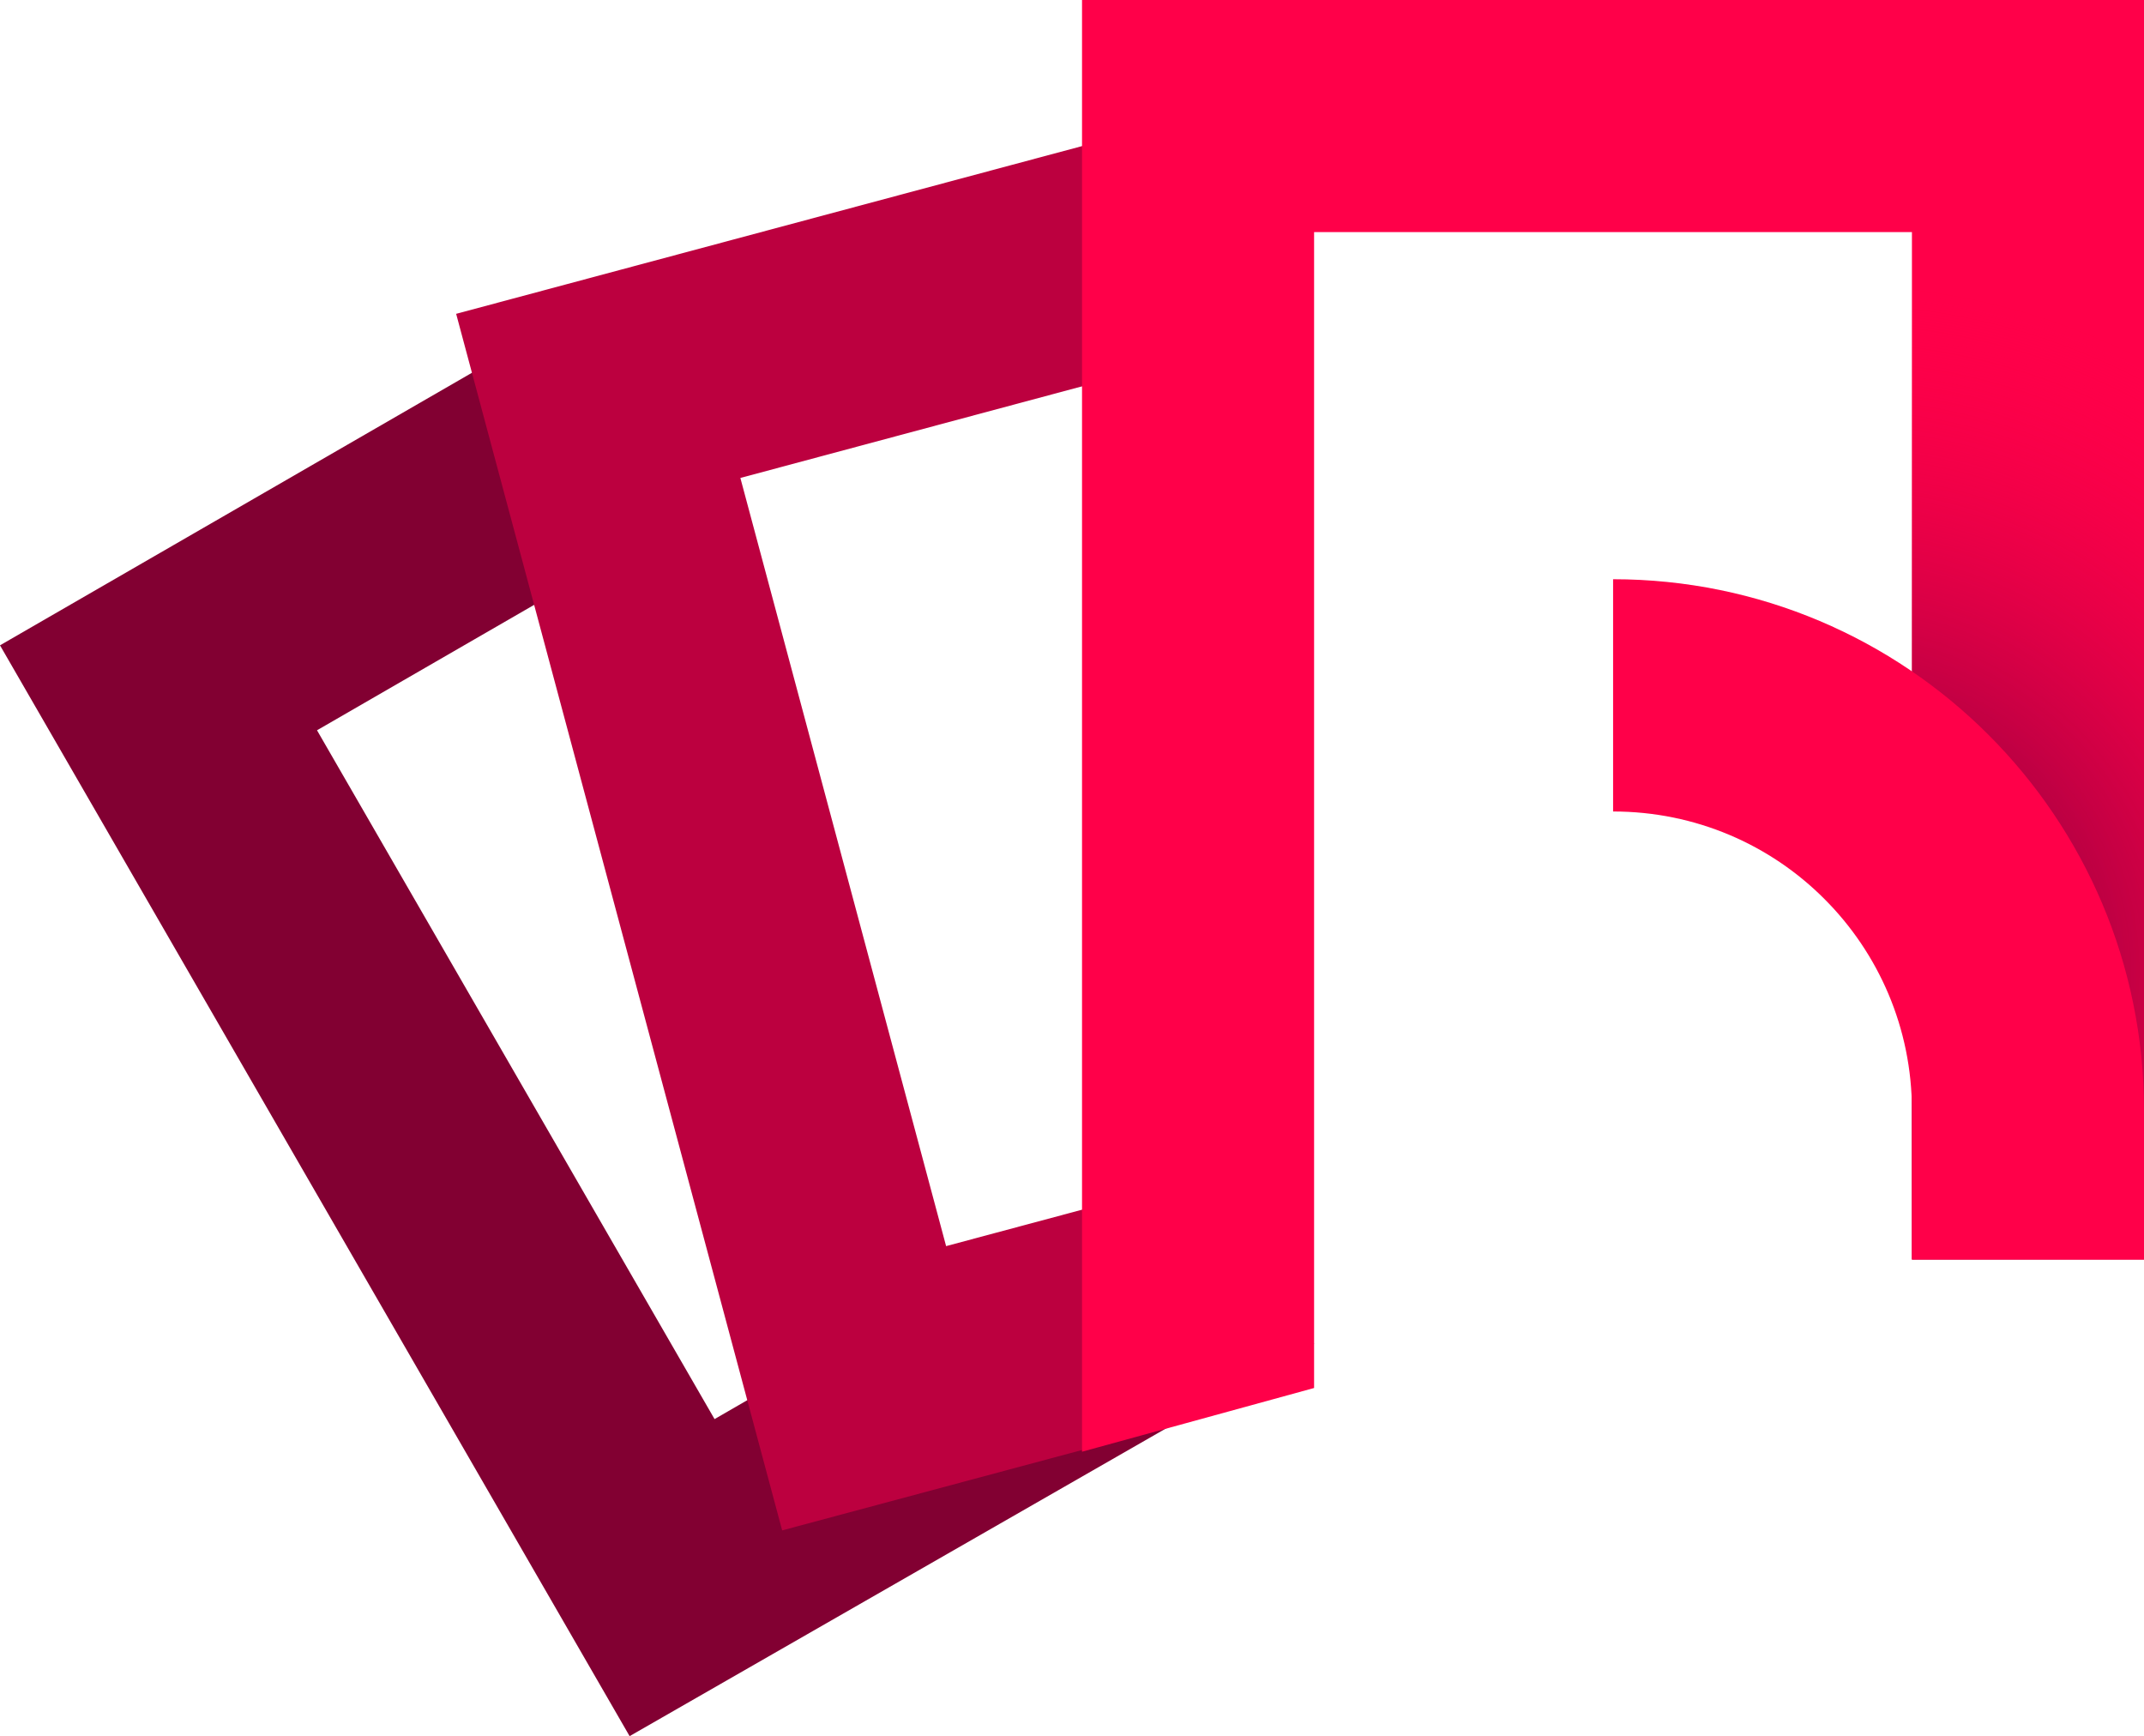 <?xml version="1.0" encoding="UTF-8"?><svg id="Layer_2" xmlns="http://www.w3.org/2000/svg" xmlns:xlink="http://www.w3.org/1999/xlink" viewBox="0 0 126.2 102.18"><defs><radialGradient id="radial-gradient" cx="107.87" cy="57.1" fx="107.87" fy="57.1" r="40.57" gradientUnits="userSpaceOnUse"><stop offset="0" stop-color="#4a0038"/><stop offset="1" stop-color="#ff0049" stop-opacity="0"/></radialGradient></defs><g id="Layer_1-2"><g><path d="m73.24,72.29c-.17-.05-.41-.1-.67-.14-2.76.27-5.55.33-8.29.34-.9,0-1.76-.11-2.58-.31l-19.64,11.34-23.4-40.54,18.89-10.91c-.02-.3-.05-.6-.05-.91,0-4.94-.06-9.88-.04-14.81L0,37.98l37.06,64.2,40.29-23.11-4.11-6.78Z" style="fill:#820032;"/><path d="m71.66,73.7c-.15-1.53-.28-3.04-.37-4.54l-15.6,4.18-12.11-45.21,29.5-7.91c-.72-4.63-.18-9.33-.25-14.07l-45.98,12.32,19.19,71.6,26.34-7.06c-.19-3.11-.4-6.22-.71-9.32Z" style="fill:#bc003f;"/><polygon points="63.69 0 63.69 85.44 77.35 81.69 77.35 13.66 112.54 13.66 112.54 74.13 126.2 74.13 126.2 13.66 126.2 0 63.69 0" style="fill:#ff0049;"/><path d="m112.54,16.31v57.82h13.66V16.05c-4.55.08-9.11.15-13.66.25Z" style="fill:url(#radial-gradient);"/><path d="m94.95,34.1v13.66c4.86,0,9.26,1.96,12.44,5.15,3.18,3.18,5.15,7.58,5.15,12.44v8.77h13.66v-8.77c0-17.26-13.99-31.26-31.26-31.26Z" style="fill:#ff0049;"/></g></g></svg>